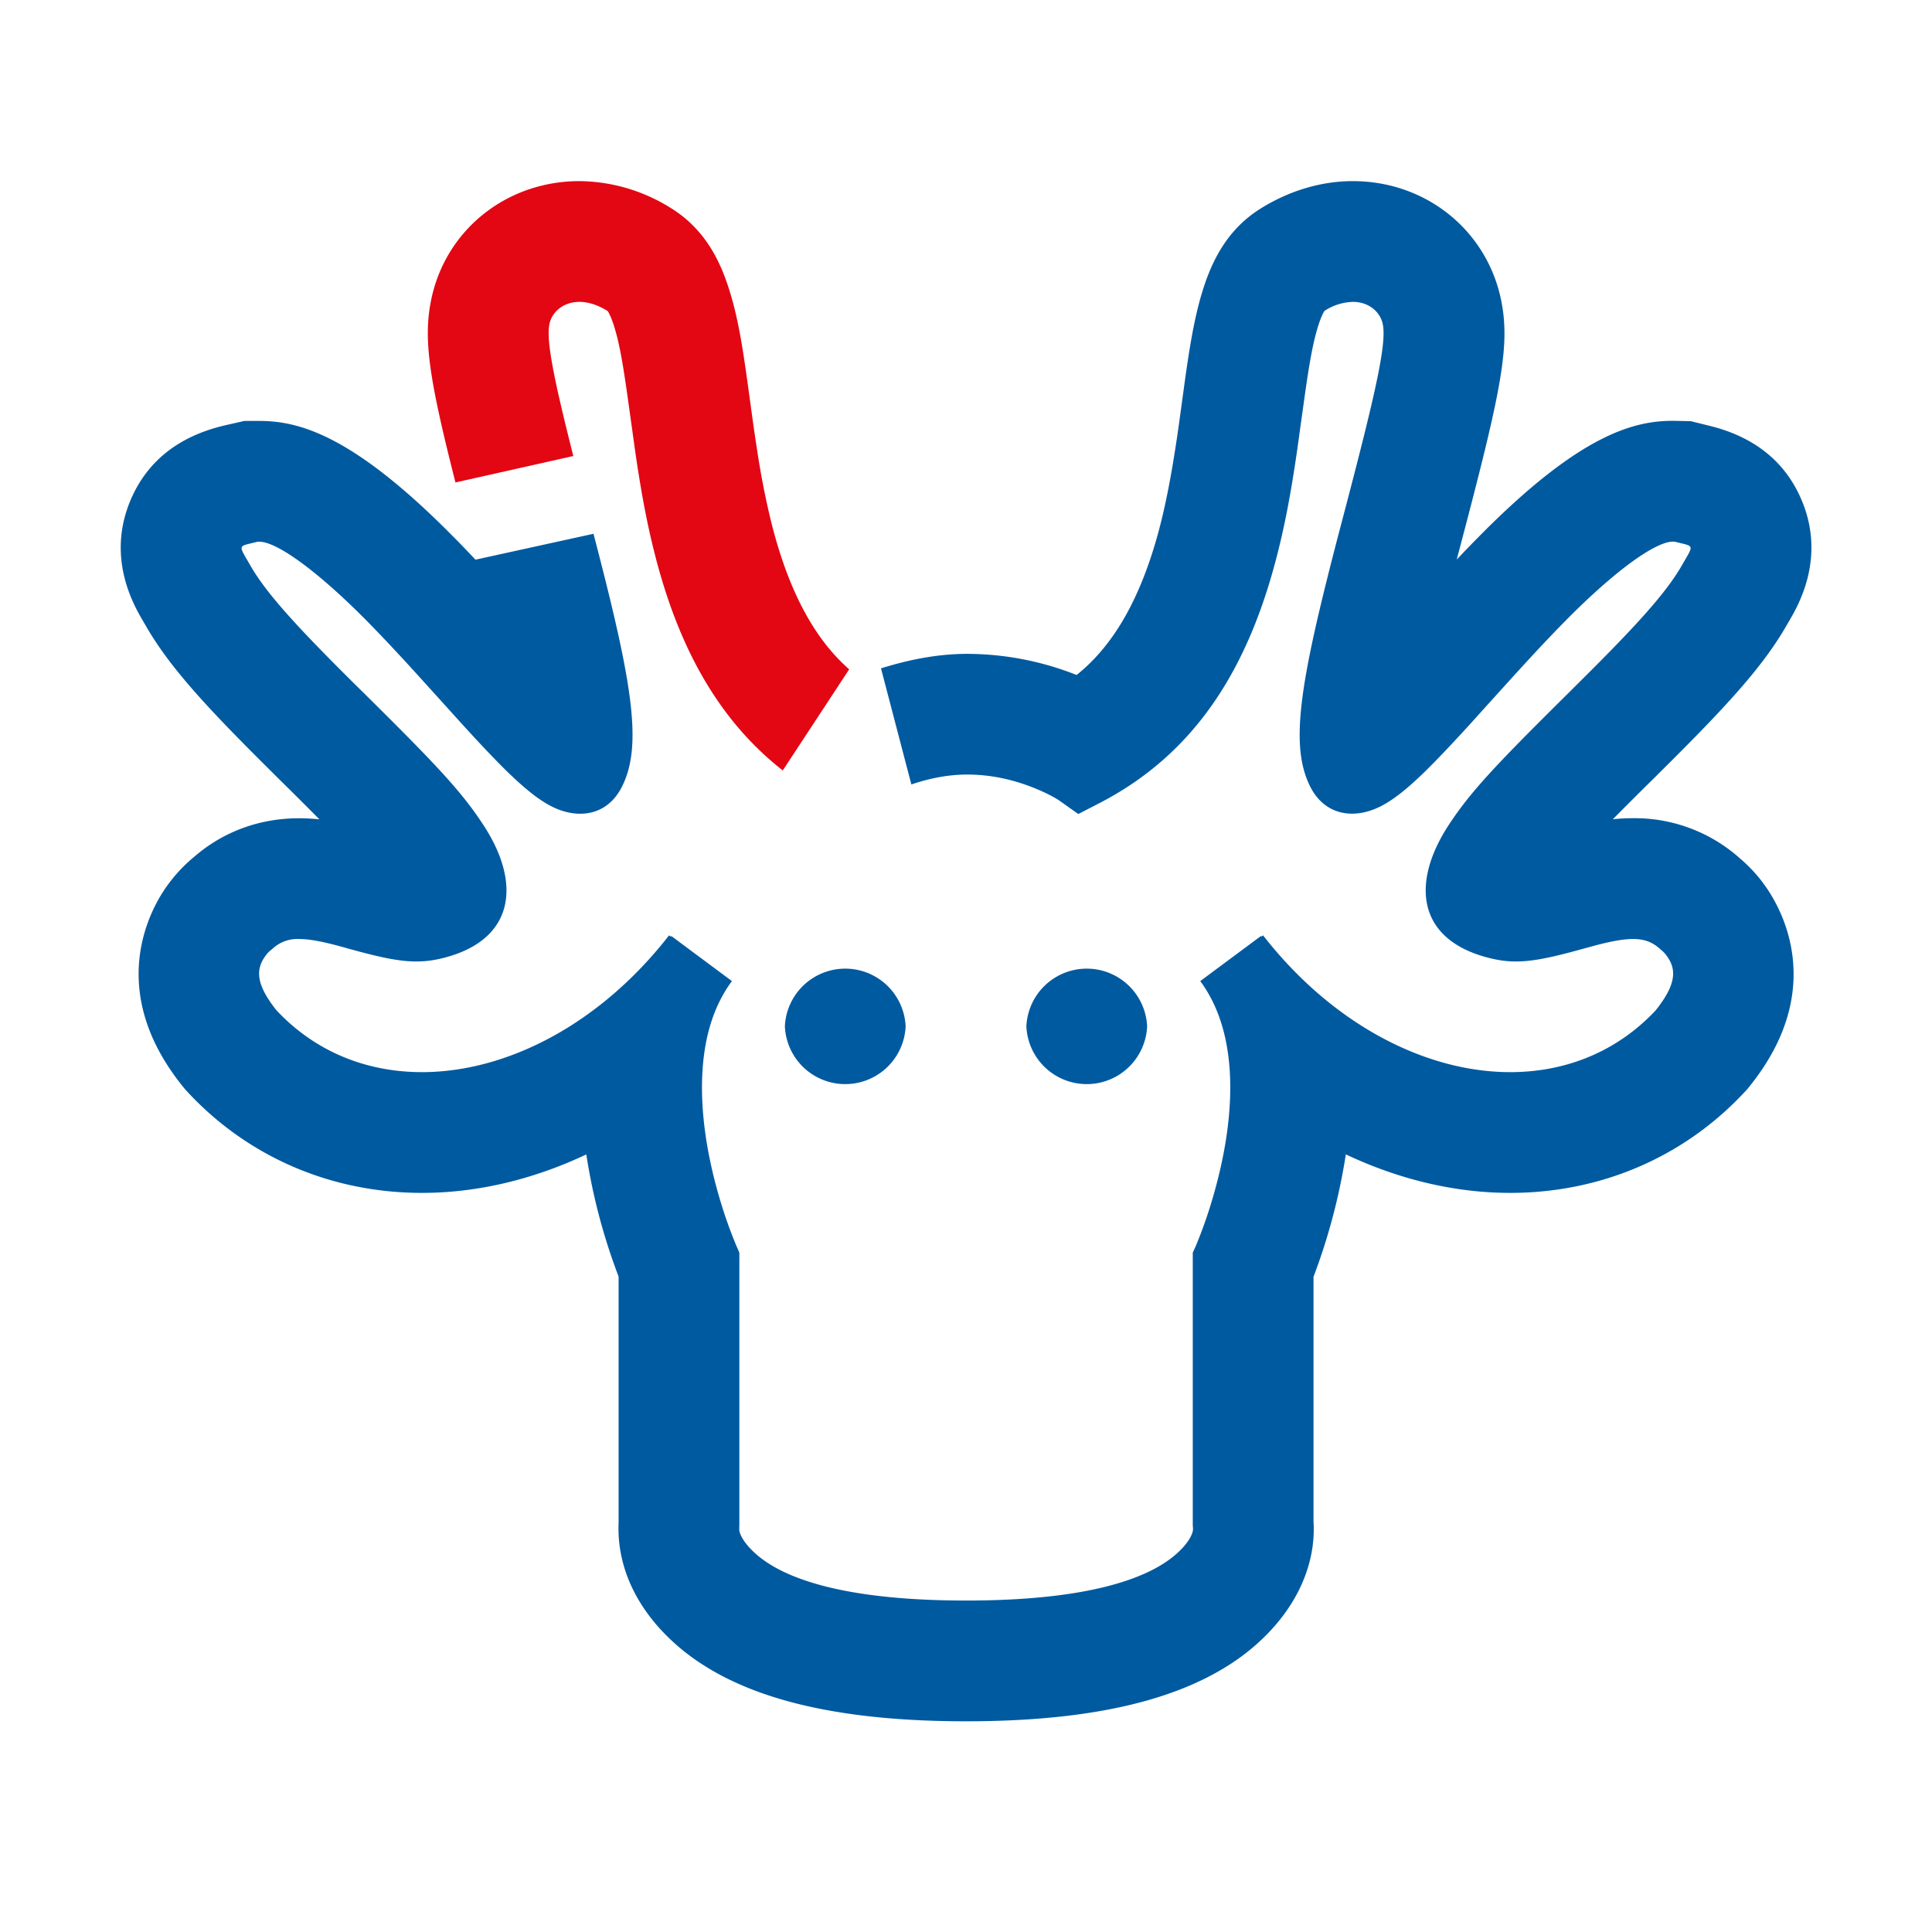 <svg width="32" height="32" xmlns="http://www.w3.org/2000/svg"><g fill="none" fill-rule="evenodd"><path d="M28.807 14.207l-.023-.02a2.612 2.612 0 00-1.736-.635c-.11 0-.22.005-.335.018.189-.191.412-.415.682-.68l.11-.11c1.075-1.066 1.694-1.733 2.09-2.428l.043-.073c.15-.259.609-1.047.198-2.006-.271-.634-.79-1.046-1.54-1.225l-.052-.013-.24-.059-.295-.006c-.65 0-1.54.226-3.196 1.9-.123.124-.25.255-.385.398l.052-.197c.684-2.595.84-3.34.682-4.106C24.622 3.809 23.614 3 22.407 3c-.517 0-1.04.154-1.514.446-.62.38-.86.978-1 1.456-.113.391-.187.826-.267 1.4l-.055.403-.024.174c-.031.226-.057.408-.086.588-.071.455-.144.826-.228 1.168-.351 1.412-.883 2.13-1.401 2.545a4.945 4.945 0 00-1.812-.35c-.484 0-.96.094-1.428.24l.503 1.923c.315-.107.624-.164.925-.164.39 0 .769.083 1.13.231.202.083.34.161.4.203l.31.22.337-.174c1.59-.816 2.49-2.228 2.976-4.194.104-.414.187-.846.264-1.34.03-.19.058-.382.09-.622l.08-.573c.077-.55.135-.87.207-1.118.06-.21.117-.308.126-.314A.904.904 0 0122.407 5c.268 0 .455.168.496.368.064.314-.098 1.07-.658 3.196l-.067.255c-.65 2.488-.826 3.53-.471 4.221.158.304.413.437.688.437.157 0 .32-.044.477-.124.213-.109.44-.292.719-.563.21-.206.446-.454.776-.816.048-.054.672-.745.863-.953.263-.287.489-.526.704-.744.855-.864 1.499-1.306 1.775-1.306.019 0 .035.002.049.006.312.078.3.037.102.382-.26.456-.745.994-1.762 2l-.11.11c-1.216 1.203-1.626 1.639-1.988 2.188-.637.97-.52 1.886.612 2.196.174.048.33.072.496.072.292 0 .615-.072 1.123-.213l.217-.059c.255-.066.447-.1.6-.1.19 0 .322.052.442.16l.049.042a.512.512 0 01.073.085c.156.217.156.464-.19.896-.65.692-1.5 1.022-2.408 1.022-1.403 0-2.945-.791-4.094-2.266l-.028.022-.008-.01-1.004.746c.29.392.449.889.488 1.478.042.655-.067 1.378-.277 2.098a7.627 7.627 0 01-.28.8l-.055.122v4.51l.004.066c.003.058-.051.212-.268.407-.521.468-1.627.779-3.49.779-1.863 0-2.97-.311-3.49-.779-.218-.195-.271-.35-.268-.407l.002-.066v-4.51l-.053-.122a7.611 7.611 0 01-.281-.8c-.21-.72-.318-1.443-.276-2.098.038-.59.196-1.086.487-1.478l-1.003-.746c-.003.002-.005.006-.008.01l-.03-.022c-1.147 1.475-2.69 2.266-4.093 2.266-.908 0-1.758-.33-2.408-1.022-.345-.431-.345-.678-.19-.896a.572.572 0 01.073-.085l.05-.041a.602.602 0 01.44-.161c.155 0 .347.034.6.1.062.016.115.03.219.06.507.14.83.212 1.123.212.166 0 .322-.023.496-.071 1.13-.31 1.249-1.227.61-2.196-.36-.55-.77-.986-1.987-2.19l-.11-.108c-1.016-1.006-1.501-1.544-1.762-2-.197-.345-.21-.304.102-.382a.188.188 0 01.049-.006c.277 0 .92.443 1.776 1.306.215.218.44.457.704.744.19.208.814.899.863.953.329.362.565.61.775.816.28.27.506.454.719.563.156.08.32.124.479.124.274 0 .529-.133.686-.437.355-.69.18-1.728-.466-4.2l-1.955.429c-.134-.143-.26-.274-.384-.398-1.657-1.674-2.545-1.9-3.197-1.9h-.246l-.287.065-.055.013c-.75.179-1.267.59-1.54 1.225-.41.959.049 1.747.2 2.006l.042.072c.397.695 1.015 1.363 2.09 2.428l.11.11c.27.266.494.489.682.68a3.204 3.204 0 00-.335-.018c-.655 0-1.253.219-1.736.636l-.023.019a2.535 2.535 0 00-.432.469c-.264.368-1.031 1.704.257 3.31l.05.061.053.057c1 1.067 2.374 1.653 3.865 1.653.918 0 1.845-.223 2.722-.637a9.878 9.878 0 00.528 2.005c.003.008.006.015.007.022v4.072c-.032.73.299 1.434.93 2 .967.868 2.546 1.29 4.826 1.29s3.858-.422 4.826-1.29c.63-.567.96-1.271.93-1.983l-.002-.03v-4.06a10.048 10.048 0 00.535-2.027c.878.415 1.806.638 2.723.638 1.49 0 2.864-.586 3.865-1.652l.054-.057.05-.062c1.288-1.606.52-2.941.255-3.312a2.429 2.429 0 00-.431-.467" fill="#005AA0"/><path d="M13 17a1.001 1.001 0 012 0 1.001 1.001 0 01-2 0zM17 17a1.001 1.001 0 012 0 1.001 1.001 0 01-2 0z" fill="#005AA0" fill-rule="nonzero"/><path d="M9.496 7.553c-.345-1.36-.448-1.928-.396-2.186.042-.199.228-.367.497-.367.136 0 .295.044.465.15.01.005.067.102.127.313.073.247.13.568.207 1.117l.08.573c.033.24.06.432.09.623.077.494.16.925.264 1.34.392 1.583 1.06 2.802 2.135 3.645l1.1-1.675c-.484-.426-.967-1.135-1.294-2.45a13.356 13.356 0 01-.229-1.17c-.028-.18-.055-.36-.086-.587l-.022-.16-.057-.416c-.08-.574-.152-1.008-.267-1.399-.14-.48-.38-1.08-1.005-1.462A2.893 2.893 0 009.597 3C8.39 3 7.38 3.807 7.142 4.964c-.133.647-.04 1.29.402 3.027l1.952-.438z" fill="#E30613"/></g></svg>